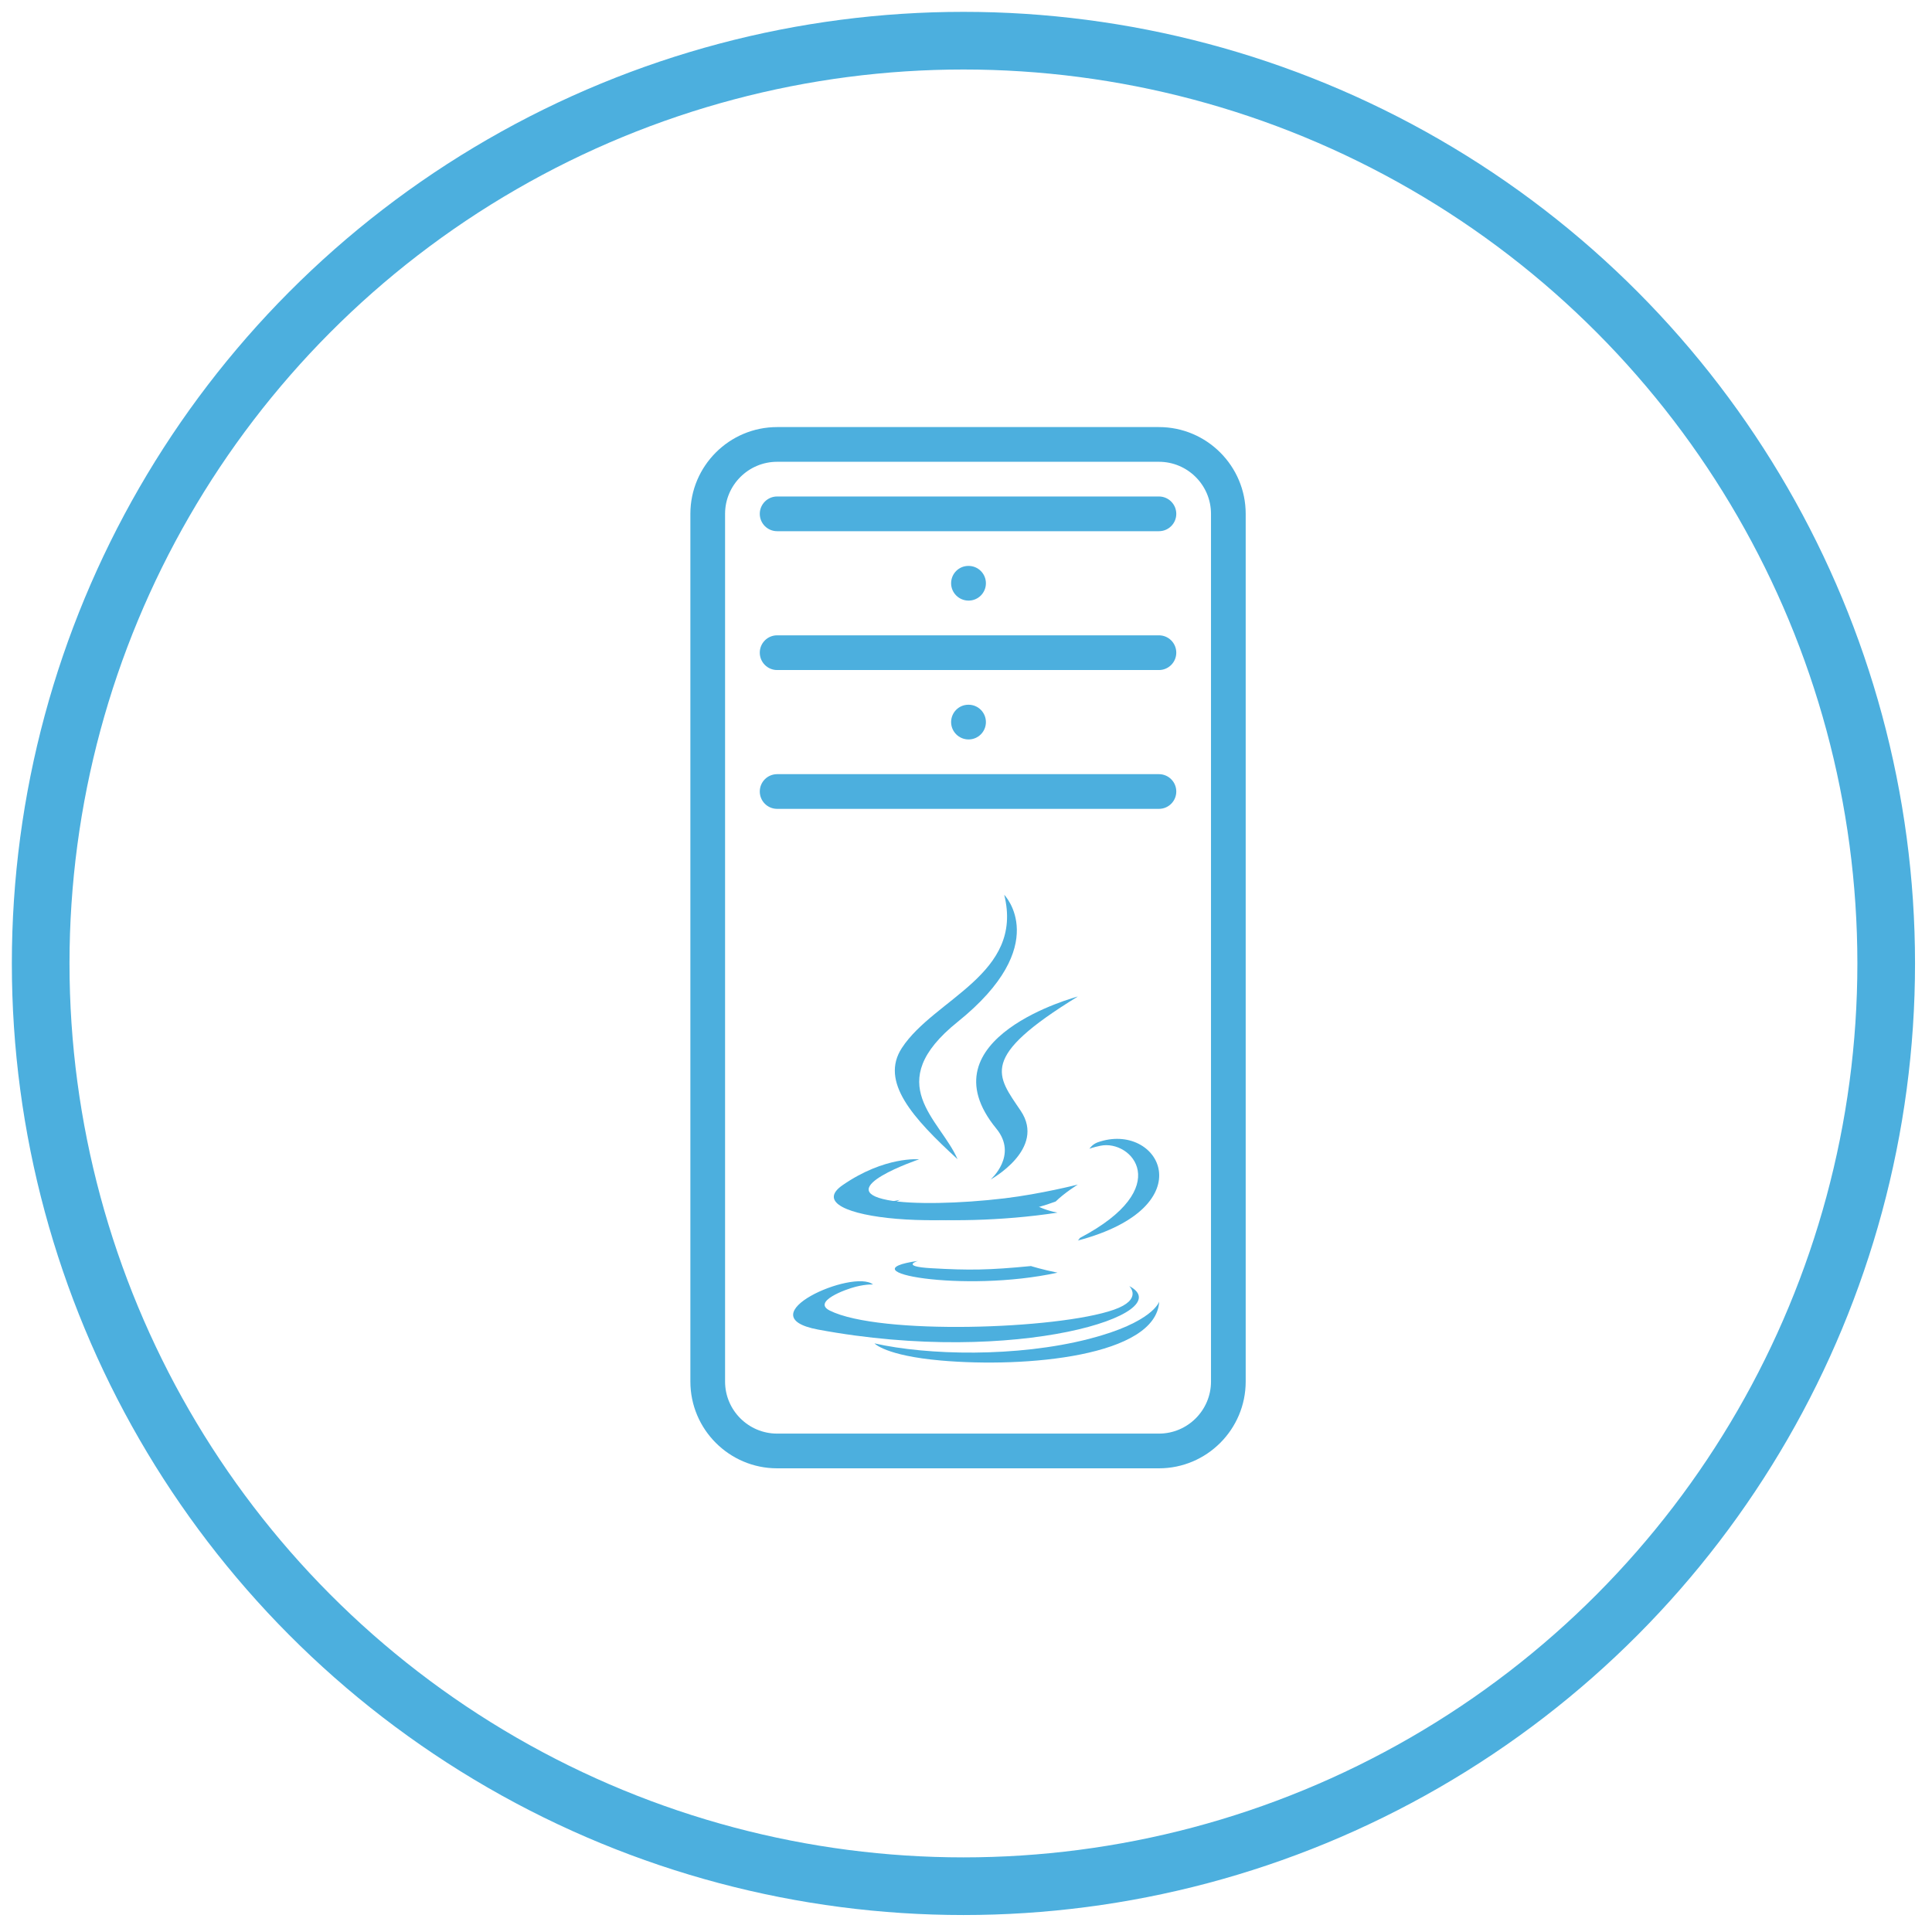<?xml version="1.0" encoding="UTF-8"?>
<svg width="95px" height="95px" viewBox="0 0 95 95" version="1.1" xmlns="http://www.w3.org/2000/svg" xmlns:xlink="http://www.w3.org/1999/xlink">
    <!-- Generator: Sketch 63.1 (92452) - https://sketch.com -->
    <title>servlet</title>
    <desc>Created with Sketch.</desc>
    <g id="Page-1" stroke="none" stroke-width="1" fill="none" fill-rule="evenodd">
        <g id="servlet" transform="translate(2, 2)">
            <circle id="Oval" stroke="#4CAFDE" stroke-width="2.835" cx="45.374" cy="45.374" r="45.374"></circle>
            <g id="Group" transform="translate(31, 19)" fill="#4CAFDE" fill-rule="nonzero">
                <g id="java-seeklogo.com" transform="translate(6, 23)">
                    <path d="M6.14,18 C6.14,18 5.234,18.269 6.785,18.36 C8.664,18.469 9.624,18.454 11.695,18.254 C11.695,18.254 12.24,18.428 13,18.579 C8.358,19.594 2.494,18.52 6.14,18" id="Path"></path>
                    <path d="M5.259,15 C5.259,15 4.256,15.392 5.788,15.475 C7.768,15.583 9.331,15.592 12.037,15.317 C12.037,15.317 12.412,15.517 13,15.627 C7.463,16.482 1.297,15.694 5.259,15" id="Path"></path>
                    <path d="M9.992,11.497 C11.073,12.815 9.708,14 9.708,14 C9.708,14 12.453,12.5 11.192,10.622 C10.015,8.871 9.112,8 14,5 C14,5 6.327,7.028 9.992,11.497" id="Path"></path>
                    <path d="M16.527,19.239 C16.527,19.239 17.221,19.896 15.764,20.404 C12.994,21.37 4.234,21.662 1.801,20.443 C0.926,20.005 2.567,19.397 3.083,19.27 C3.621,19.136 3.928,19.161 3.928,19.161 C2.956,18.372 -2.359,20.709 1.229,21.378 C11.013,23.204 19.065,20.556 16.527,19.239" id="Path"></path>
                    <path d="M6.194,13.006 C6.194,13.006 1.853,14.477 4.657,15.011 C5.841,15.238 8.201,15.186 10.399,14.924 C12.196,14.707 14,14.247 14,14.247 C14,14.247 13.366,14.635 12.908,15.081 C8.5,16.736 -0.017,15.966 2.435,14.274 C4.508,12.843 6.194,13.006 6.194,13.006" id="Path"></path>
                    <path d="M14.095,16.875 C18.817,14.398 16.634,12.018 15.11,12.339 C14.736,12.417 14.57,12.485 14.57,12.485 C14.57,12.485 14.708,12.266 14.973,12.171 C17.988,11.101 20.307,15.327 14,17 C14,17 14.073,16.934 14.095,16.875" id="Path"></path>
                    <path d="M10.38,0 C10.38,0 12.798,2.463 8.086,6.25 C4.308,9.289 7.225,11.021 8.085,13 C5.879,10.974 4.261,9.19 5.347,7.53 C6.94,5.094 11.355,3.912 10.38,0" id="Path"></path>
                    <path d="M7.274,22.9 C11.444,23.265 17.848,22.698 18,20 C18,20 17.708,21.023 14.553,21.835 C10.994,22.751 6.604,22.644 4,22.057 C4,22.057 4.533,22.66 7.274,22.9" id="Path"></path>
                </g>
                <g id="servers">
                    <path d="M23.987,0 L5.213,0 C2.861,0 0.947,1.914 0.947,4.267 L0.947,46.933 C0.947,49.286 2.861,51.2 5.213,51.2 L23.987,51.2 C26.339,51.2 28.253,49.286 28.253,46.933 L28.253,4.267 C28.253,1.914 26.339,0 23.987,0 Z M26.547,46.933 C26.547,48.345 25.398,49.493 23.987,49.493 L5.213,49.493 C3.802,49.493 2.653,48.345 2.653,46.933 L2.653,4.267 C2.653,2.855 3.802,1.707 5.213,1.707 L23.987,1.707 C25.398,1.707 26.547,2.855 26.547,4.267 L26.547,46.933 L26.547,46.933 Z" id="Shape"></path>
                    <path d="M15.479,7.68 C15.479,7.209 15.098,6.827 14.626,6.827 L14.617,6.827 C14.146,6.827 13.768,7.209 13.768,7.68 C13.768,8.151 14.155,8.533 14.626,8.533 C15.098,8.533 15.479,8.151 15.479,7.68 Z" id="Path"></path>
                    <path d="M23.987,10.24 L5.213,10.24 C4.742,10.24 4.36,10.622 4.36,11.093 C4.36,11.564 4.742,11.947 5.213,11.947 L23.987,11.947 C24.458,11.947 24.84,11.564 24.84,11.093 C24.84,10.622 24.458,10.24 23.987,10.24 Z" id="Path"></path>
                    <path d="M15.479,14.507 C15.479,14.036 15.098,13.653 14.626,13.653 L14.617,13.653 C14.146,13.653 13.768,14.036 13.768,14.507 C13.768,14.978 14.155,15.36 14.626,15.36 C15.098,15.36 15.479,14.978 15.479,14.507 Z" id="Path"></path>
                    <path d="M23.987,3.413 L5.213,3.413 C4.742,3.413 4.36,3.796 4.36,4.267 C4.36,4.738 4.742,5.12 5.213,5.12 L23.987,5.12 C24.458,5.12 24.84,4.738 24.84,4.267 C24.84,3.796 24.458,3.413 23.987,3.413 Z" id="Path"></path>
                    <path d="M23.987,17.067 L5.213,17.067 C4.742,17.067 4.36,17.449 4.36,17.92 C4.36,18.391 4.742,18.773 5.213,18.773 L23.987,18.773 C24.458,18.773 24.84,18.391 24.84,17.92 C24.84,17.449 24.458,17.067 23.987,17.067 Z" id="Path"></path>
                </g>
            </g>
        </g>
    </g>
</svg>